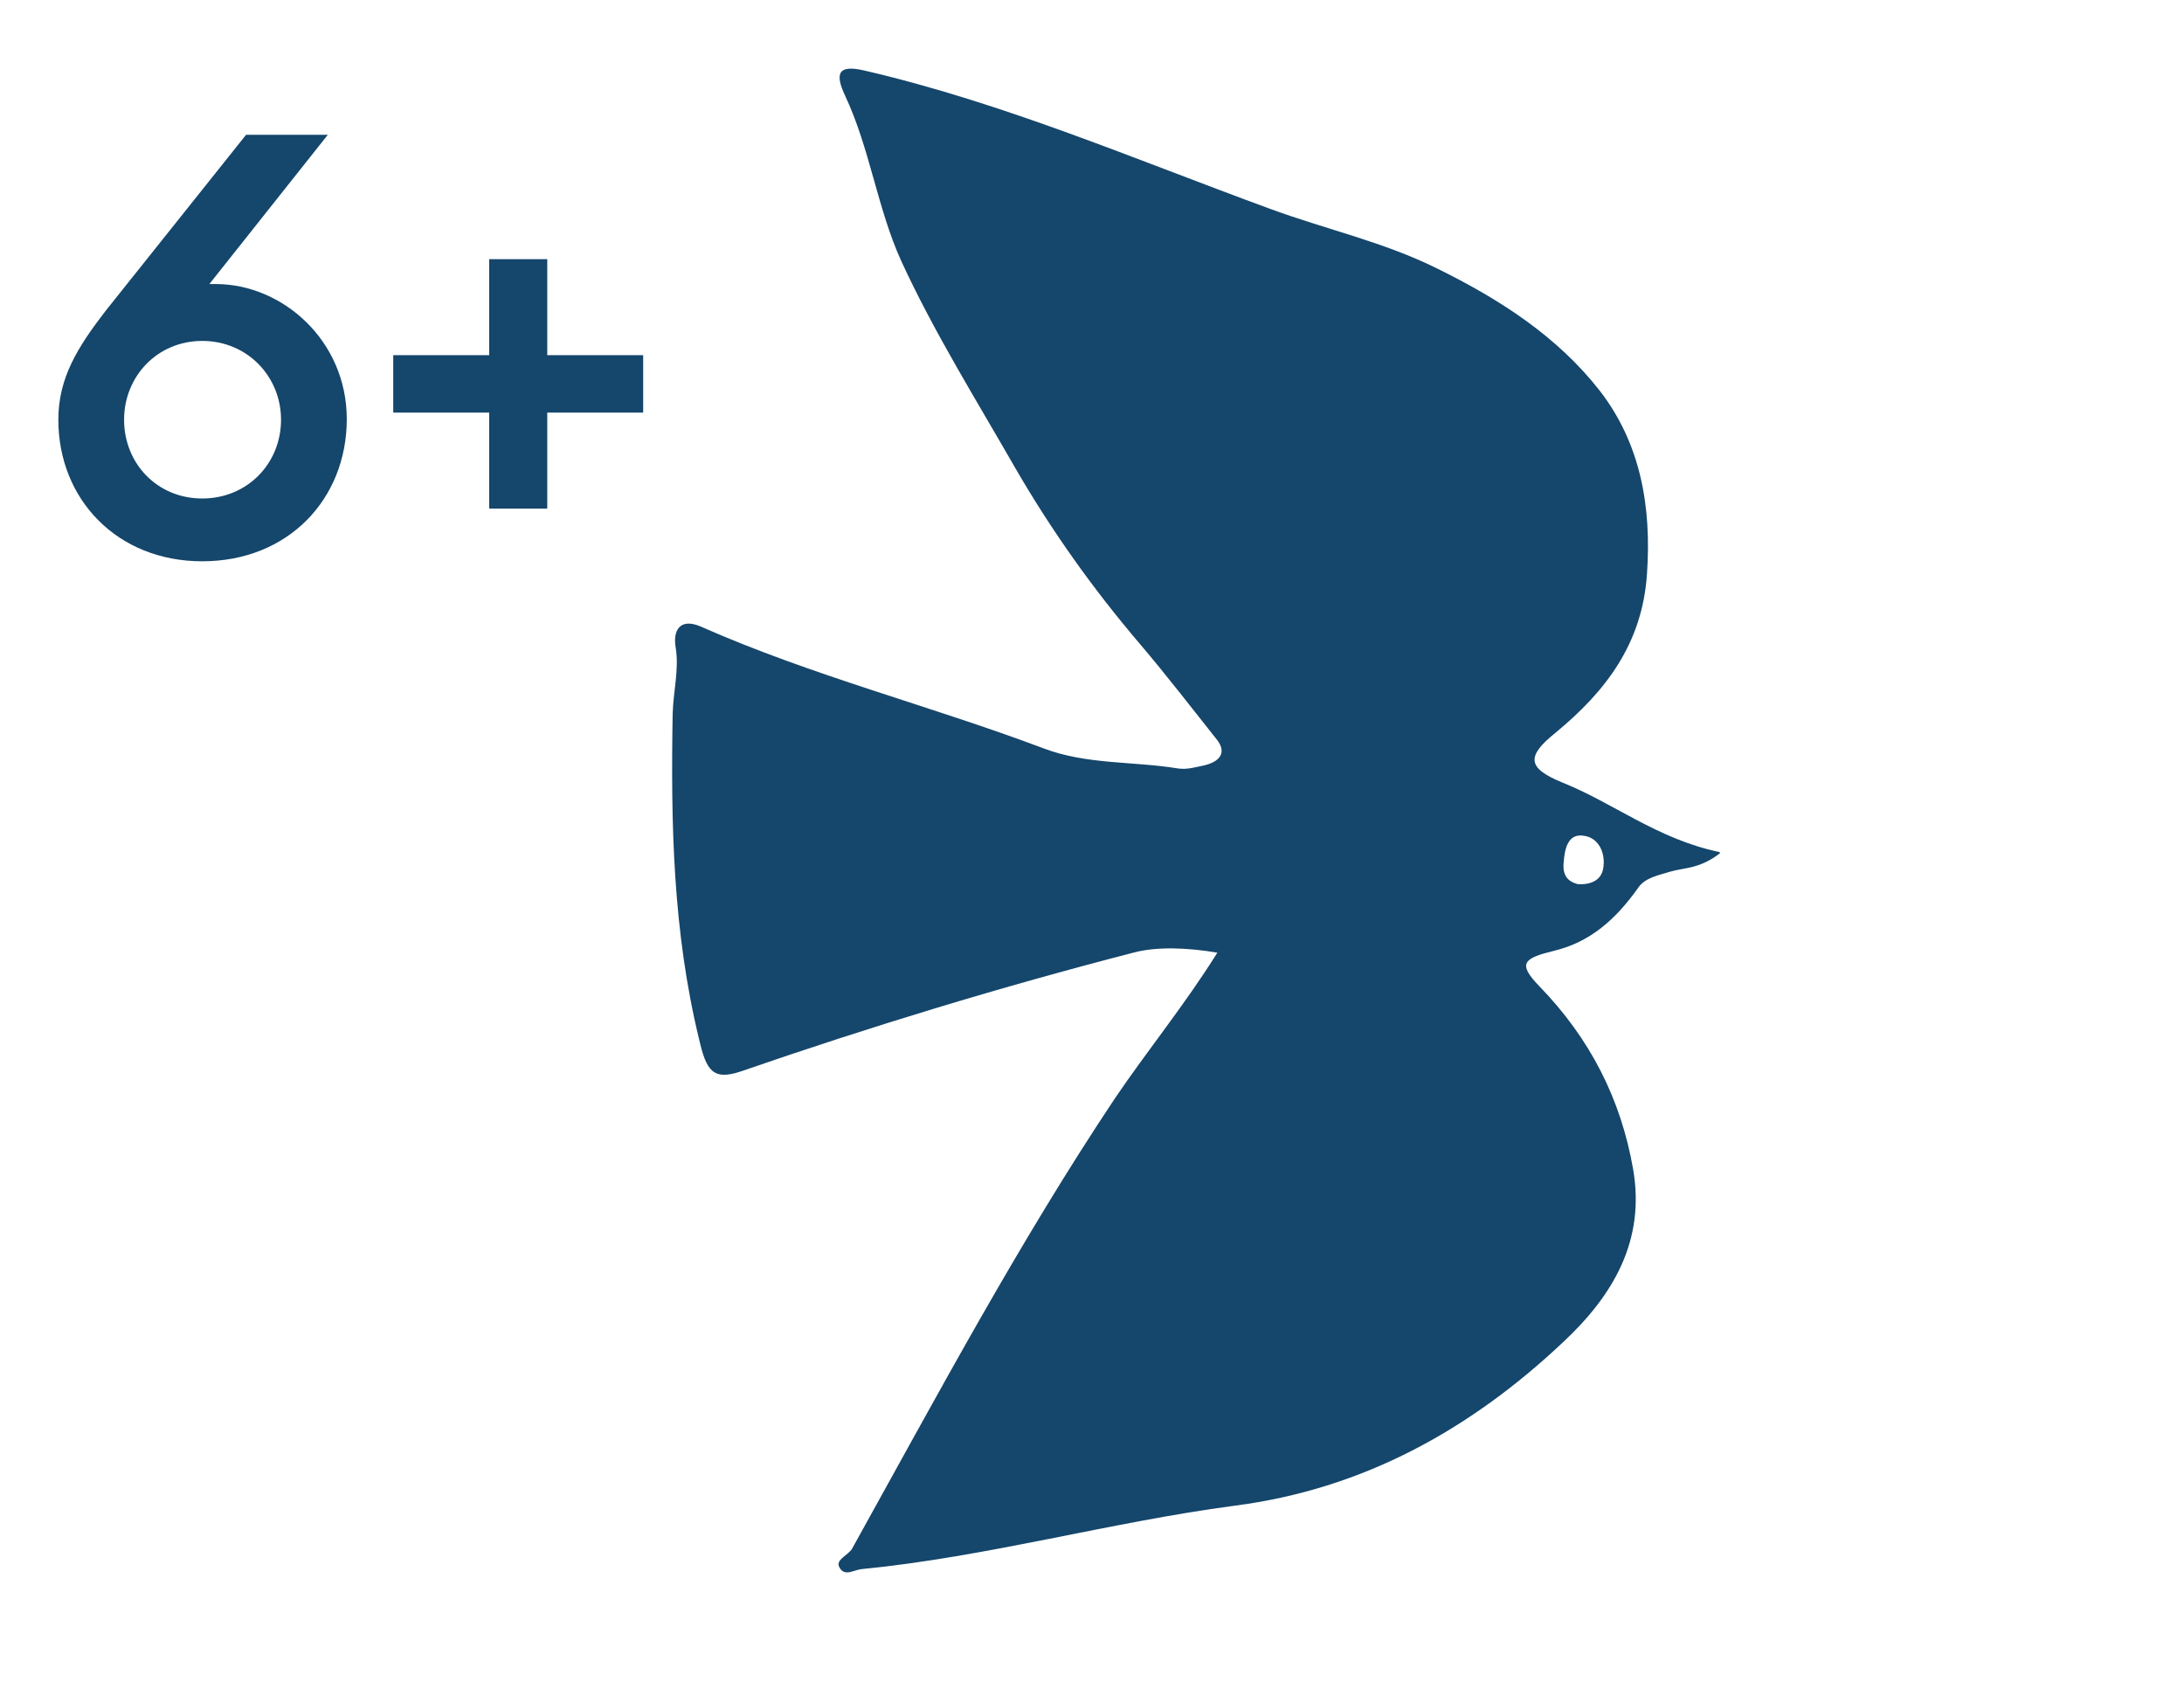 <svg width="59" height="46" viewBox="0 0 59 46" fill="none" xmlns="http://www.w3.org/2000/svg">
<path d="M5.464 15.16C3.16 15.16 1.576 13.48 1.576 11.336C1.576 10.2 2.104 9.368 2.856 8.392L6.648 3.64H8.856L5.656 7.672H5.832C7.624 7.672 9.368 9.192 9.368 11.32C9.368 13.48 7.784 15.16 5.464 15.16ZM5.464 13.464C6.68 13.464 7.592 12.52 7.592 11.336C7.592 10.168 6.68 9.208 5.464 9.208C4.248 9.208 3.352 10.168 3.352 11.336C3.352 12.52 4.248 13.464 5.464 13.464ZM10.623 11.144V9.592H13.216V7H14.784V9.592H17.375V11.144H14.784V13.736H13.216V11.144H10.623Z" fill="#15466B"/>
<path d="M46.471 23.039C45.925 23.467 45.51 23.431 45.134 23.539C44.822 23.635 44.433 23.703 44.25 23.985C43.651 24.827 42.961 25.447 41.975 25.682C41.157 25.883 40.988 26.021 41.582 26.634C42.963 28.057 43.786 29.688 44.116 31.567C44.458 33.511 43.57 34.996 42.229 36.248C39.718 38.615 36.82 40.22 33.356 40.667C29.971 41.116 26.674 42.048 23.276 42.38C23.068 42.401 22.821 42.59 22.68 42.339C22.551 42.128 22.914 42.008 23.019 41.828C25.304 37.715 27.512 33.574 30.121 29.663C30.995 28.373 32.025 27.113 32.886 25.731C32.096 25.595 31.253 25.561 30.63 25.727C27.048 26.652 23.53 27.722 20.025 28.934C19.246 29.201 19.079 28.898 18.887 28.075C18.174 25.148 18.121 22.224 18.172 19.277C18.187 18.693 18.345 18.099 18.257 17.512C18.168 17.029 18.364 16.684 18.92 16.918C21.936 18.252 25.122 19.058 28.19 20.212C29.355 20.656 30.625 20.558 31.83 20.756C32.064 20.788 32.258 20.728 32.492 20.681C32.933 20.588 33.154 20.347 32.884 19.99C32.187 19.115 31.517 18.241 30.794 17.392C29.517 15.893 28.408 14.333 27.43 12.646C26.374 10.802 25.228 8.968 24.341 7.037C23.699 5.618 23.498 4.003 22.83 2.584C22.547 1.979 22.639 1.735 23.364 1.908C27.12 2.78 30.679 4.31 34.291 5.633C35.793 6.189 37.36 6.526 38.822 7.251C40.517 8.085 42.069 9.084 43.217 10.554C44.326 11.985 44.617 13.693 44.493 15.496C44.368 17.376 43.391 18.664 42.012 19.799C41.231 20.429 41.256 20.741 42.188 21.128C43.586 21.682 44.761 22.659 46.446 23.012L46.471 23.039ZM42.63 23.88C43.006 23.902 43.292 23.753 43.319 23.39C43.36 23.015 43.18 22.62 42.778 22.572C42.364 22.509 42.271 22.91 42.244 23.273C42.203 23.622 42.332 23.808 42.63 23.88Z" fill="#15466B"/>
</svg>
